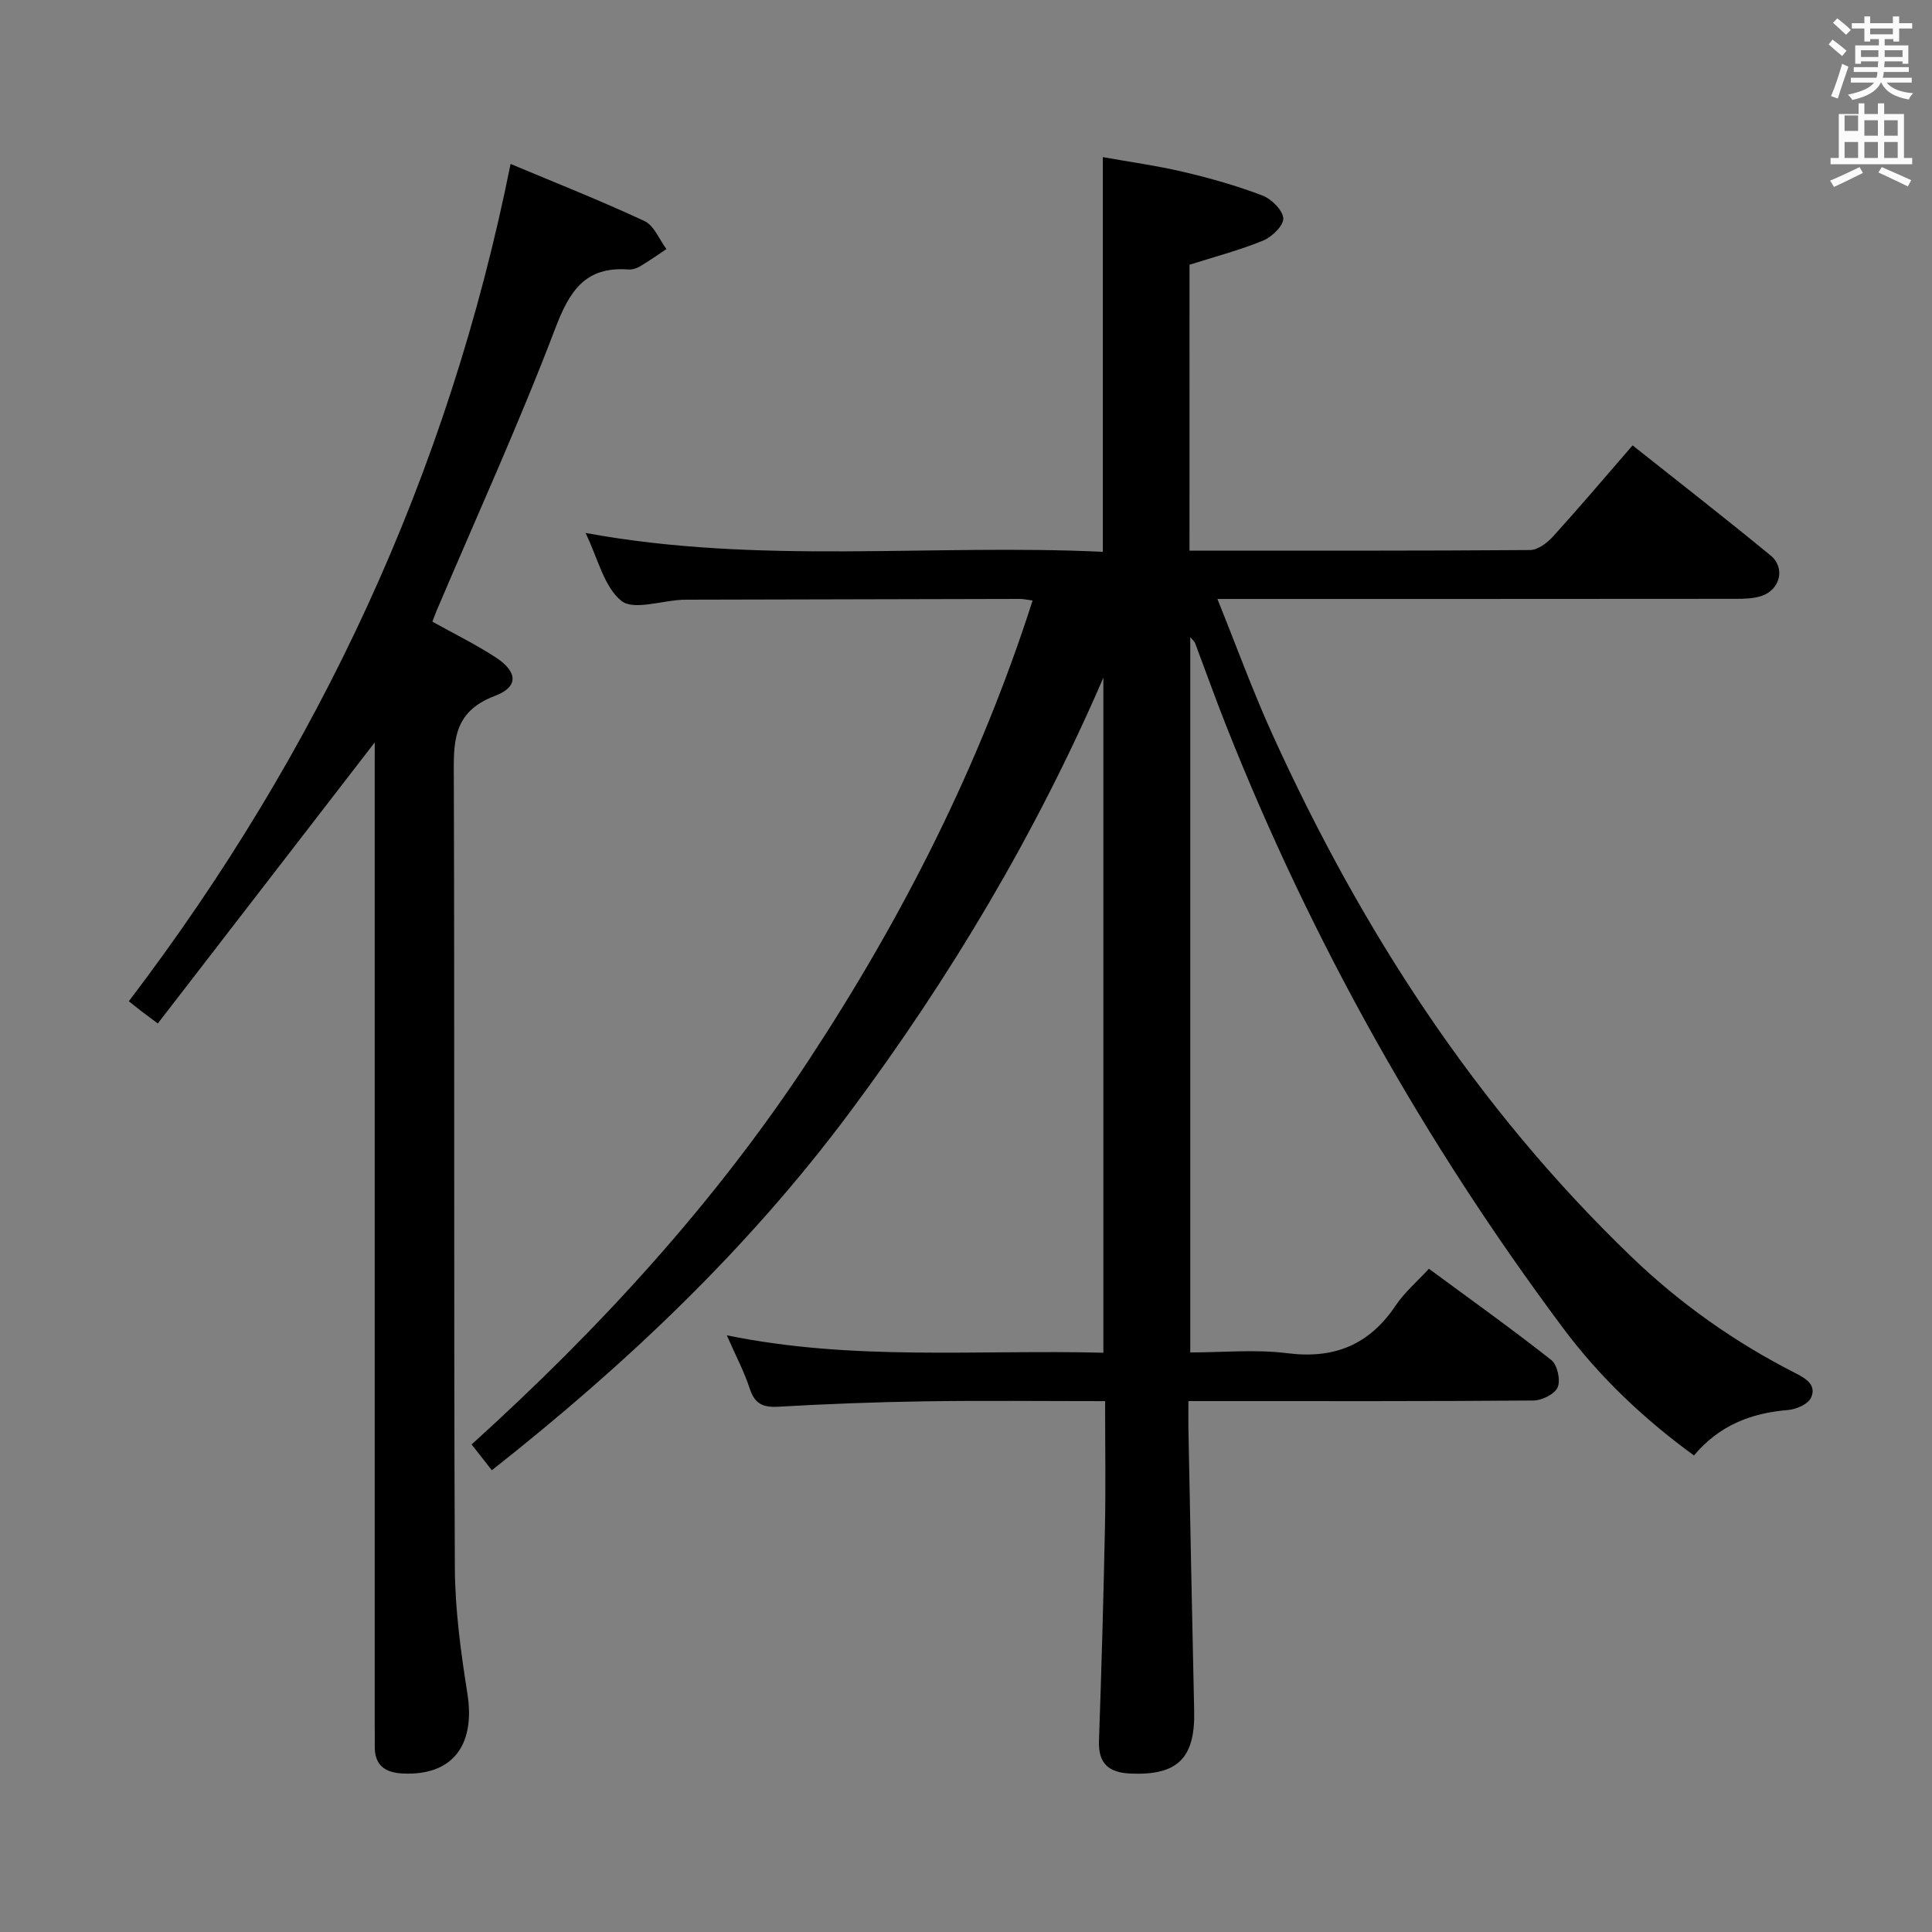 <svg enable-background="new 0 0 400 400" viewBox="0 0 400 400" xmlns="http://www.w3.org/2000/svg"><rect x="0" y="0" width="400" height="400" fill="#808080" stroke="none"/><path d="m378.6 9.2.8-1c.9.7 1.9 1.4 2.9 2.3l-.9 1.1c-1.1-.9-2-1.7-2.8-2.4zm.5 10.7c.9-2.1 1.6-4.3 2.3-6.7.4.2.8.4 1.3.6-.7 2.1-1.5 4.3-2.2 6.6zm.4-15.2.9-.9c1 .8 2 1.6 2.8 2.4l-1 1c-1-.9-1.9-1.8-2.7-2.5zm12.5-1.3h1.2v1.4h2.7v1.1h-2.7v2.7h-1.2v-.5h-1.8v1.3h4.9v3.8h-1.2v-.5h-3.7c0 .4-.1.9-.1 1.2h5.1v1h-5.2c0 .5-.1.9-.2 1.2h6v1h-5.2c1.1 1.3 2.9 2 5.5 2.2-.4.4-.7.8-.9 1.3-2.9-.5-4.8-1.6-5.7-3.5h-.1c-.8 1.7-2.7 2.9-5.9 3.6-.2-.4-.6-.8-.9-1.1 2.8-.6 4.6-1.4 5.4-2.5h-4.8v-1h5.3c.1-.3.2-.7.2-1.2h-4.9v-1h5c0-.4 0-.8.1-1.2h-3.6v.5h-1.2v-3.8h4.9v-1.3h-1.8v.5h-1.2v-2.7h-2.6v-1.1h2.6v-1.4h1.2v1.4h4.7v-1.4zm-6.7 8.4h3.6c0-.4 0-.9 0-1.4h-3.6zm1.9-4.7h4.7v-1.2h-4.7zm6.7 3.3h-3.7v1.4h3.7z" fill="#fafbfa"/><path d="m384.7 21.4h1.3v2.2h2.8v-2.2h1.3v2.2h4.1v9.1h1.7v1.3h-16.9v-1.3h1.7v-9.1h4.1v-2.2zm.3 13.2.7 1.2c-1.8.9-3.8 1.9-6 2.9-.2-.4-.5-.8-.8-1.3 2.4-1 4.4-2 6.1-2.8zm-3.1-7.5h2.8v-3.2h-2.8v4.2zm0 5.6h2.8v-3.3h-2.8zm4.1-4.6h2.8v-3.2h-2.8zm0 4.6h2.8v-3.3h-2.8zm3.6 1.9c2.1.9 4.1 1.8 6.1 2.7l-.7 1.3c-2.2-1.1-4.2-2-6.1-2.9zm3.3-9.7h-2.8v3.2h2.8zm-2.8 7.8h2.8v-3.3h-2.8z" fill="#fafbfa"/><g fill="#010000"><path d="m246.27 114c23.87 0 47.19.06 70.51-.12 1.62-.01 3.56-1.49 4.77-2.82 5.46-6.02 10.72-12.23 16.46-18.85 9.69 7.7 19.25 15.12 28.59 22.81 3.07 2.53 1.98 7.02-1.8 8.33-1.67.58-3.58.63-5.38.63-33.66.03-67.33.03-100.99.03-1.82 0-3.63 0-6.38 0 3.95 9.79 7.34 19.13 11.44 28.15 18.35 40.35 42.07 77.04 74.2 107.97 10.17 9.79 21.52 17.8 34.05 24.17 2.39 1.21 4.36 2.56 3.21 5.09-.6 1.33-3.06 2.4-4.77 2.54-7.63.62-14.23 3.16-19.46 9.41-10.42-7.58-19.56-16.27-27.12-26.4-28.69-38.45-52-79.95-69.69-124.57-2.26-5.71-4.32-11.5-6.49-17.25-.11-.28-.4-.5-.99-1.21v148.1c6.62 0 13.46-.68 20.11.16 9.75 1.23 16.97-1.76 22.42-9.88 1.82-2.71 4.39-4.9 6.88-7.61 8.59 6.33 17.11 12.42 25.33 18.89 1.26.99 1.95 4.13 1.34 5.63-.57 1.4-3.23 2.74-4.98 2.76-21.83.18-43.66.12-65.49.12-1.79 0-3.59 0-5.99 0 0 2.23-.03 4.01 0 5.78.39 19.47.75 38.93 1.19 58.4.22 9.76-3.44 13.35-13.14 12.94-4.43-.19-6.73-1.96-6.57-6.73.52-14.8.94-29.6 1.24-44.41.17-8.46.03-16.92.03-25.97-12.78 0-25.05-.14-37.32.04-10.15.15-20.29.54-30.42 1.12-3.22.18-4.84-.7-5.85-3.8-1.12-3.44-2.85-6.69-4.73-10.99 26.2 5.38 51.93 2.93 77.96 3.61 0-46.82 0-93.29 0-139.76-13.92 32.22-31.66 62.02-52.59 90.09-20.99 28.15-46.1 51.99-74.02 74-1.28-1.64-2.56-3.26-4.19-5.34 26.39-23.87 50.31-49.91 69.88-79.69 19.43-29.57 35.32-60.88 46.27-95.04-1.12-.15-1.87-.33-2.62-.33-23 .04-45.99.1-68.99.16-.33 0-.67 0-1 .02-4.3.21-10.07 2.23-12.55.21-3.6-2.93-4.83-8.78-7.4-14.05 36.01 6.64 71.54 2.22 107.1 3.91 0-27.38 0-54.1 0-81.72 5.58 1 11.26 1.78 16.81 3.09 5.49 1.29 10.95 2.85 16.21 4.85 1.88.72 4.2 3 4.34 4.72.11 1.47-2.33 3.86-4.15 4.61-4.86 2-9.99 3.33-15.26 5.01-.01 19.38-.01 38.98-.01 59.19z"/><path d="m77.59 153.7c-14.99 19.43-29.88 38.72-44.92 58.2-1.92-1.43-2.69-2-3.45-2.58-.78-.6-1.55-1.23-2.55-2.02 39.38-51.76 66.16-109.13 79.04-173.36 9.15 3.84 18.57 7.56 27.73 11.83 1.98.92 3.05 3.82 4.54 5.8-1.83 1.21-3.62 2.48-5.51 3.6-.69.41-1.61.68-2.4.62-8.97-.65-12.18 4.51-15.14 12.29-7.5 19.69-16.26 38.9-24.51 58.3-.31.73-.57 1.48-.9 2.33 4.51 2.51 8.98 4.7 13.12 7.4 4.53 2.96 4.8 6.1-.18 7.97-9.01 3.39-8.53 9.97-8.5 17.44.17 54.32-.03 108.63.21 162.95.04 8.74 1.23 17.53 2.6 26.18 1.69 10.71-3.1 16.99-13.3 16.54-3.81-.17-5.97-1.73-5.88-5.76.03-1.5-.01-3-.01-4.5 0-65.98 0-131.96 0-197.94.01-1.94.01-3.88.01-5.29z"/></g></svg>